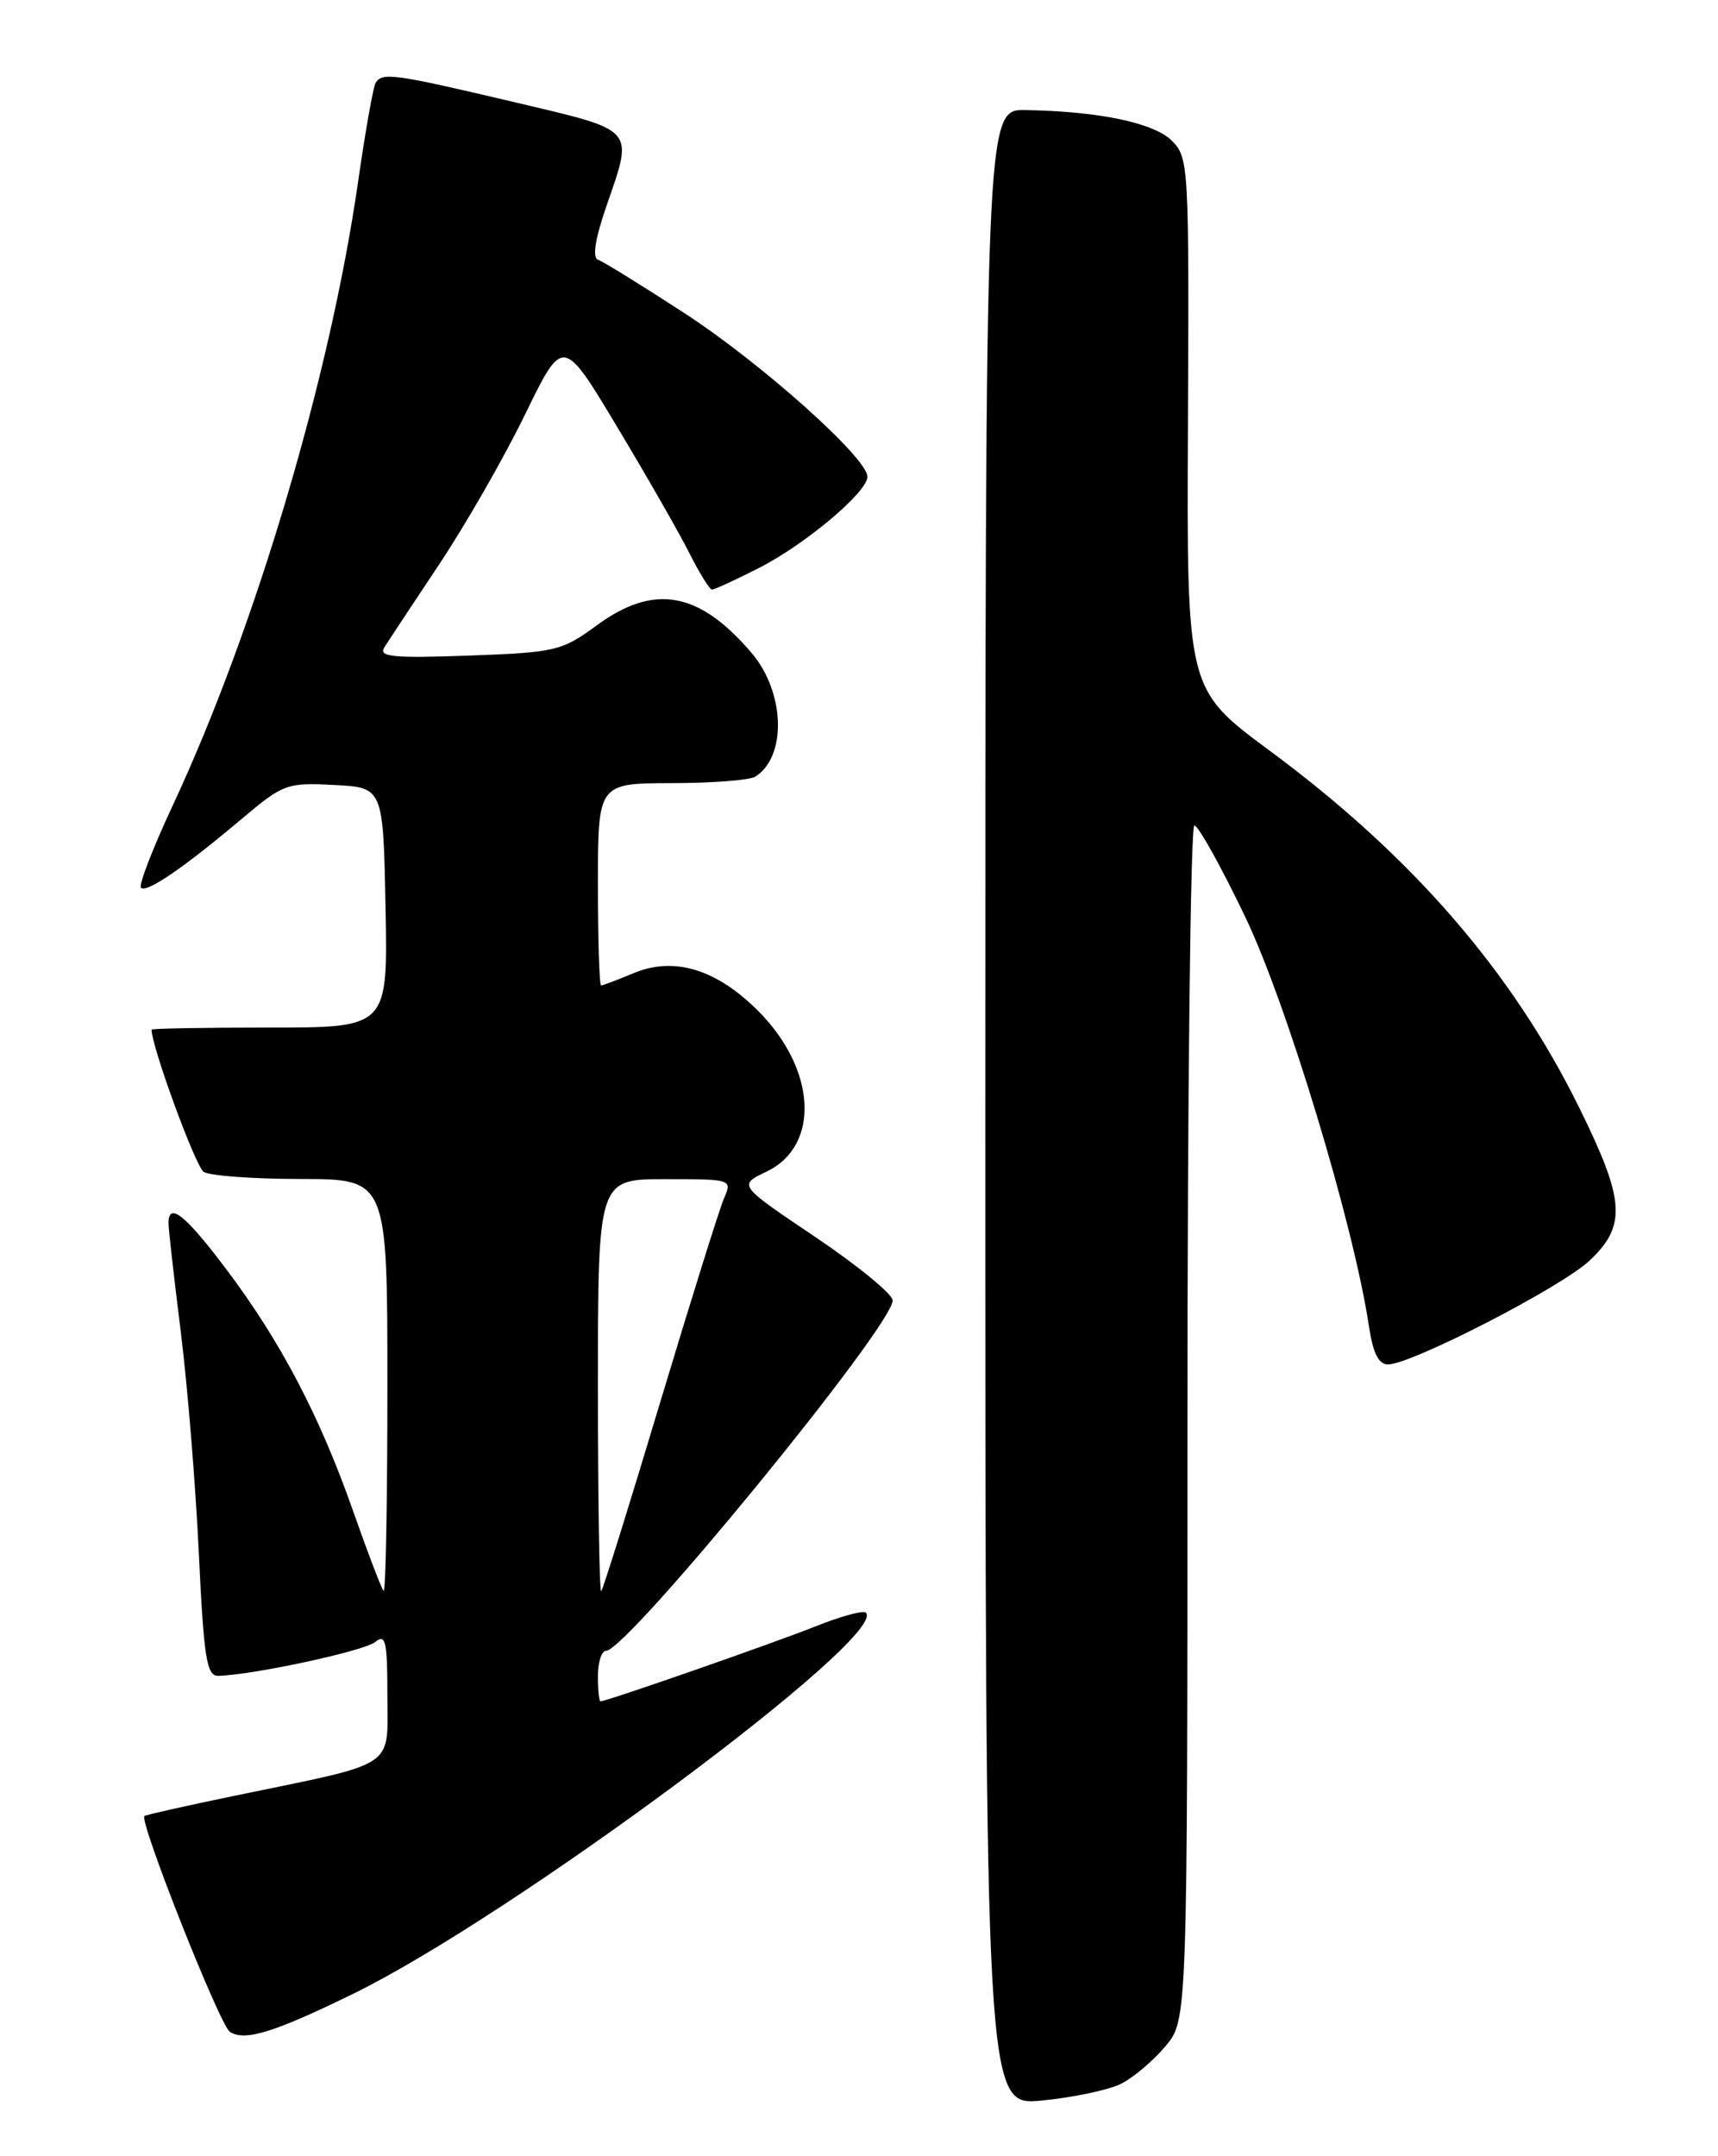 <?xml version="1.0" encoding="UTF-8" standalone="no"?>
<!DOCTYPE svg PUBLIC "-//W3C//DTD SVG 1.1//EN" "http://www.w3.org/Graphics/SVG/1.1/DTD/svg11.dtd" >
<svg xmlns="http://www.w3.org/2000/svg" xmlns:xlink="http://www.w3.org/1999/xlink" version="1.1" viewBox="0 0 204 256">
 <g >
 <path fill="currentColor"
d=" M 133.13 247.40 C 134.58 246.67 136.94 244.67 138.38 242.96 C 141.00 239.85 141.00 239.85 141.00 168.92 C 141.00 129.92 141.37 98.00 141.82 98.00 C 142.27 98.00 144.97 102.84 147.81 108.75 C 152.77 119.06 160.74 145.38 162.55 157.45 C 163.02 160.63 163.70 162.00 164.80 162.00 C 167.58 162.00 185.40 152.83 188.75 149.67 C 193.16 145.51 192.96 142.54 187.54 131.55 C 179.57 115.36 167.64 101.60 150.70 89.08 C 140.91 81.83 140.91 81.83 141.06 50.30 C 141.20 19.71 141.15 18.70 139.15 16.71 C 137.02 14.58 130.47 13.21 121.75 13.07 C 117.00 13.00 117.00 13.00 117.00 131.53 C 117.00 250.06 117.00 250.06 123.75 249.39 C 127.46 249.03 131.68 248.13 133.13 247.40 Z  M 41.88 236.75 C 60.81 227.51 105.58 194.24 102.81 191.47 C 102.51 191.17 99.84 191.90 96.88 193.08 C 91.99 195.04 72.03 202.00 71.30 202.00 C 71.14 202.00 71.00 200.65 71.00 199.00 C 71.00 197.35 71.43 196.00 71.96 196.00 C 74.45 196.00 106.00 157.45 106.00 154.40 C 106.00 153.66 101.87 150.28 96.83 146.88 C 87.65 140.71 87.65 140.71 91.01 139.11 C 97.43 136.04 96.96 126.96 90.01 120.01 C 85.06 115.06 80.04 113.54 75.24 115.54 C 73.32 116.34 71.59 117.00 71.38 117.00 C 71.17 117.00 71.00 111.60 71.00 105.00 C 71.00 93.00 71.00 93.00 79.75 92.98 C 84.56 92.98 89.03 92.63 89.69 92.21 C 93.46 89.81 93.22 82.17 89.22 77.49 C 83.00 70.22 77.67 69.27 70.90 74.22 C 66.70 77.30 66.01 77.46 55.64 77.84 C 46.64 78.16 44.92 77.99 45.64 76.86 C 46.11 76.11 49.06 71.64 52.20 66.93 C 55.33 62.22 59.91 54.22 62.37 49.16 C 66.85 39.96 66.85 39.96 73.31 50.73 C 76.86 56.65 80.73 63.41 81.90 65.75 C 83.08 68.09 84.27 70.00 84.55 70.00 C 84.84 70.00 87.32 68.86 90.07 67.46 C 95.57 64.68 103.00 58.44 103.00 56.60 C 103.00 54.38 90.44 43.15 81.29 37.19 C 76.22 33.89 71.59 31.03 71.01 30.84 C 70.32 30.61 70.66 28.39 71.97 24.58 C 75.25 15.06 75.71 15.59 60.91 12.09 C 46.79 8.76 45.39 8.56 44.60 9.84 C 44.32 10.30 43.38 15.58 42.52 21.59 C 39.18 44.81 30.30 74.66 20.49 95.68 C 18.13 100.73 16.44 105.11 16.74 105.40 C 17.39 106.06 21.77 103.07 28.67 97.25 C 33.64 93.06 34.06 92.91 39.67 93.20 C 45.50 93.50 45.50 93.50 45.78 107.75 C 46.05 122.00 46.05 122.00 32.03 122.00 C 24.31 122.00 18.00 122.11 18.00 122.25 C 18.00 124.27 23.23 138.53 24.19 139.14 C 24.91 139.60 30.11 139.98 35.75 139.98 C 46.00 140.00 46.00 140.00 46.00 164.67 C 46.00 178.23 45.80 189.13 45.55 188.88 C 45.30 188.63 43.68 184.39 41.95 179.46 C 37.97 168.14 33.37 159.34 26.91 150.75 C 22.02 144.24 19.99 142.62 20.01 145.25 C 20.01 145.94 20.67 151.75 21.47 158.16 C 22.27 164.57 23.23 176.38 23.61 184.41 C 24.20 196.85 24.54 198.99 25.90 198.97 C 29.99 198.88 43.27 196.02 44.56 194.95 C 45.79 193.93 46.00 194.85 46.00 201.33 C 46.00 210.07 47.36 209.18 28.00 213.18 C 22.22 214.37 17.34 215.47 17.15 215.61 C 16.46 216.12 26.09 240.44 27.29 241.23 C 29.06 242.39 32.48 241.34 41.88 236.75 Z  M 71.00 164.67 C 71.00 140.00 71.00 140.00 78.98 140.00 C 86.88 140.00 86.95 140.02 85.98 142.25 C 85.44 143.49 82.03 154.40 78.39 166.50 C 74.76 178.60 71.61 188.69 71.39 188.92 C 71.18 189.15 71.00 178.23 71.00 164.67 Z "/>
</g>
</svg>